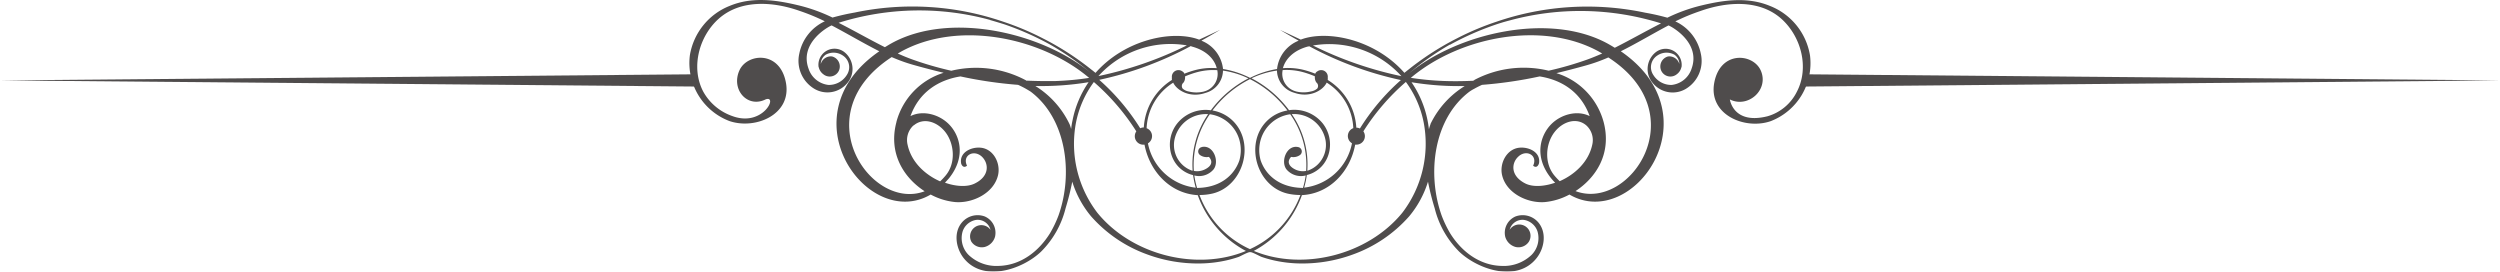 <svg id="圖層_1" data-name="圖層 1" xmlns="http://www.w3.org/2000/svg" viewBox="0 0 563.64 61.22"><defs><style>.cls-1{opacity:0.7;}.cls-2{fill:#040000;}</style></defs><title>deco04</title><g class="cls-1"><path class="cls-2" d="M180.1,418.56c5.83,2,14.05-1.44,12.75-8.61-1.33-7.34-8.7-6.69-10.47-2.86-2,4.35,1.78,8.65,5.9,6.58,2.86-1-.61,6.28-7.46,3.79a12,12,0,0,1-6.6-5.5c-2.87-5.39-1-12.45,3.43-16.43,5-4.48,12.39-3.89,18.29-1.8a45.17,45.17,0,0,1,5.67,2.34,10.22,10.22,0,0,0-5.75,7.28,7.34,7.34,0,0,0,3.37,7.93,5.8,5.8,0,0,0,7.46-1.3,4.85,4.85,0,0,0-.72-7,3.62,3.62,0,0,0-5.77,3.36,0.23,0.23,0,0,0,.05.12,2.66,2.66,0,0,0,1,1.53,2.28,2.28,0,0,0,3.56-.84,2.33,2.33,0,0,0-1.6-3.16,2.37,2.37,0,0,0-2.51,1.71,2.6,2.6,0,0,1,1.13-2.11,3.68,3.68,0,0,1,3.84.2,3.13,3.13,0,0,1,.9,4.38,4.76,4.76,0,0,1-4.13,2.25,5.34,5.34,0,0,1-4.49-3.65c-2.16-5.89,4.54-9.54,5.2-9.77,3.59,1.89,7.13,4,10.75,5.83-21.4,14.69-2.55,40.6,11.58,32.3a14.68,14.68,0,0,0,5.56,1.7c3.91,0.3,8.69-2,9.63-6.09,0.6-2.64-1-5.88-3.91-6.17-2.08-.21-4.79,1-4.43,3.45,0,0.2.42,1.37,1.34,0.61-1.14-2.34,1.56-3.77,3.39-2,1.52,1.49,1.74,4.34-1.62,6-1.63.83-4.19,0.73-6.74-.17,0.31-.33.61-0.67,0.91-1,4-5,2.36-9.83-.08-12.24-2.23-2.2-5.84-3.16-8.61-1.77,1.95-5.41,6.31-8.16,11.27-8.95a96.61,96.61,0,0,0,13,1.9c0.62,0.28,1.22.58,1.8,0.91,0.33,0.19.65,0.39,1,.6,8.15,6.11,9.65,18.53,6.31,27.93a25.27,25.27,0,0,1-1.91,4c-2.54,4.09-6.57,7.26-11.61,7.38a9.09,9.09,0,0,1-6.78-2.5,5.37,5.37,0,0,1-1.32-5.27,3.85,3.85,0,0,1,3.11-2.61,3,3,0,0,1,3.18,2.26,2.54,2.54,0,0,0-4.31,2.67,2.81,2.81,0,0,0,3,1.18,3.32,3.32,0,0,0,2.33-2.32,4,4,0,0,0-2.35-4.57,4.64,4.64,0,0,0-5.1,1.34c-1.95,2.27-1.39,5.75.33,8,4.35,5.6,13.18,2.69,17.47-1.37a20.91,20.91,0,0,0,5.55-9.8,60.57,60.57,0,0,0,1.51-6,22.66,22.66,0,0,0,4.25,7.82,30.83,30.83,0,0,0,12.75,8.62,33.06,33.06,0,0,0,11.82,2,28.82,28.82,0,0,0,5.87-.68,26.08,26.08,0,0,0,2.82-.8c0.43-.15,2.24-1.19,2.59-1.06,0,0,0-.58,0-0.73,0,0.15,0,.73,0,0.73,0.35-.13,2.16.92,2.59,1.06a26.08,26.08,0,0,0,2.82.8,28.82,28.82,0,0,0,5.87.68,33.06,33.06,0,0,0,11.82-2,30.83,30.83,0,0,0,12.75-8.62,22.66,22.66,0,0,0,4.25-7.82,60.66,60.66,0,0,0,1.51,6,20.91,20.91,0,0,0,5.55,9.8c4.29,4.06,13.12,7,17.47,1.37,1.73-2.23,2.28-5.7.33-8a4.64,4.64,0,0,0-5.1-1.34,4,4,0,0,0-2.35,4.57,3.32,3.32,0,0,0,2.33,2.32,2.81,2.81,0,0,0,3-1.18A2.54,2.54,0,0,0,356,443.1a3,3,0,0,1,3.18-2.26,3.85,3.85,0,0,1,3.11,2.61,5.37,5.37,0,0,1-1.32,5.27,9.09,9.09,0,0,1-6.78,2.5c-5-.12-9.07-3.28-11.61-7.38a25.27,25.27,0,0,1-1.91-4c-3.34-9.4-1.84-21.82,6.31-27.93,0.31-.21.63-0.41,1-0.6,0.58-.33,1.18-0.63,1.8-0.91a96.6,96.6,0,0,0,13-1.9c5,0.79,9.33,3.54,11.27,8.95-2.77-1.39-6.38-.43-8.61,1.77-2.44,2.42-4.1,7.26-.08,12.24,0.3,0.37.6,0.71,0.91,1-2.56.9-5.11,1-6.74,0.17-3.36-1.7-3.14-4.55-1.62-6,1.82-1.8,4.52-.37,3.39,2,0.92,0.76,1.31-.41,1.34-0.61,0.36-2.48-2.35-3.66-4.43-3.45-2.88.29-4.52,3.52-3.91,6.17,0.94,4.1,5.72,6.39,9.63,6.09a14.68,14.68,0,0,0,5.56-1.7c14.13,8.3,33-17.61,11.58-32.3,3.62-1.8,7.16-3.94,10.75-5.83,0.66,0.23,7.36,3.88,5.2,9.77a5.34,5.34,0,0,1-4.49,3.65,4.76,4.76,0,0,1-4.13-2.25,3.13,3.13,0,0,1,.9-4.38,3.68,3.68,0,0,1,3.84-.2,2.6,2.6,0,0,1,1.13,2.11,2.37,2.37,0,0,0-2.51-1.71,2.33,2.33,0,0,0-1.6,3.16,2.28,2.28,0,0,0,3.56.84,2.66,2.66,0,0,0,1-1.53,0.23,0.23,0,0,0,.05-0.12A3.62,3.62,0,0,0,389,403a4.85,4.85,0,0,0-.72,7,5.8,5.8,0,0,0,7.46,1.3,7.34,7.34,0,0,0,3.37-7.93,10.22,10.22,0,0,0-5.75-7.28,45.17,45.17,0,0,1,5.67-2.34c5.9-2.09,13.3-2.69,18.29,1.8,4.42,4,6.29,11,3.43,16.43a10.67,10.67,0,0,1-6.6,5.5c-7.76,1.95-8.49-3.79-8.49-3.79,4.11,2.07,8.93-2.23,6.94-6.58-1.76-3.84-9.13-4.48-10.47,2.86-1.31,7.17,6.92,10.64,12.75,8.61a14,14,0,0,0,8.85-14.78,14.5,14.5,0,0,0-9-11.18c-5-2.08-10.27-1.37-15.36-.15a37.68,37.68,0,0,0-7.8,2.79,50.5,50.5,0,0,0-5-1.13A63,63,0,0,0,353,396.18a61.23,61.23,0,0,0-8.46,3.53l-0.45.23-0.53.27a64.06,64.06,0,0,0-10.6,6.94,0.25,0.25,0,0,0-.11.07l-0.06.06-0.51.41c-6.23-7.09-16.1-9.46-22.25-7.85a10.32,10.32,0,0,0-1.11.36L304.23,398c1.43,0.87,2.83,1.68,4.22,2.44a7.77,7.77,0,0,0-4.88,6.39,20.83,20.83,0,0,0-6.09,2,20.83,20.83,0,0,0-6.09-2,7.77,7.77,0,0,0-4.88-6.39c1.39-.77,2.79-1.58,4.22-2.44L286,400.21a10.32,10.32,0,0,0-1.11-.36c-6.15-1.61-16,.76-22.25,7.85l-0.51-.41-0.06-.06a0.25,0.25,0,0,0-.11-0.07,64.07,64.07,0,0,0-10.6-6.94l-0.53-.27-0.45-.23a61.23,61.23,0,0,0-8.46-3.53,63,63,0,0,0-33.58-2.09,50.5,50.5,0,0,0-5,1.13,37.68,37.68,0,0,0-7.8-2.79c-5.1-1.22-10.37-1.92-15.36.15a14.5,14.5,0,0,0-9,11.18A14,14,0,0,0,180.1,418.56Zm41.54,1c2.18-1.86,5.29-.9,7.16,1.51,2,2.58,2.43,7,0,9.83a14.06,14.06,0,0,1-1.19,1.26c-3.34-1.47-6.48-4.3-7.33-8.22A4.48,4.48,0,0,1,221.64,419.51Zm-3.88-.78c-1.9,7.15,1.75,12.63,6.36,15.61C212,439,196.88,417,216.69,404.14a37.68,37.68,0,0,0,4.78,1.73q3.55,1,6.93,1.81A15.88,15.88,0,0,0,217.76,418.73Zm29.4-9.28-0.3-.17a23.81,23.81,0,0,0-16.73-2.11,74.84,74.84,0,0,1-8.75-2.53c-1.12-.4-2.22-0.86-3.32-1.35l0.7-.41c12.78-7.07,31.37-3.38,42.36,5.83l0.09,0.07a64.5,64.5,0,0,1-7.53.71C251.81,409.57,249.6,409.56,247.16,409.45Zm10,10.93a8.12,8.12,0,0,0-.35-1.12,20.52,20.52,0,0,0-7.73-8.65,65.29,65.29,0,0,0,12-.86,23,23,0,0,0-3.61,8.56C257.32,419,257.22,419.68,257.14,420.37Zm81-1.12a8.09,8.09,0,0,0-.35,1.12c-0.08-.69-0.18-1.38-0.32-2.06a23,23,0,0,0-3.61-8.56,65.29,65.29,0,0,0,12,.86A20.52,20.52,0,0,0,338.15,419.25Zm9.92-10-0.3.17c-2.43.11-4.64,0.12-6.52,0.05a64.49,64.49,0,0,1-7.53-.71l0.08-.07c11-9.21,29.58-12.9,42.36-5.83l0.7,0.41c-1.1.49-2.2,0.94-3.32,1.35a74.84,74.84,0,0,1-8.75,2.53A23.81,23.81,0,0,0,348.08,409.28Zm19.24,22.83a14.07,14.07,0,0,1-1.19-1.26c-2.41-2.86-2-7.26,0-9.83,1.86-2.41,5-3.37,7.16-1.51a4.48,4.48,0,0,1,1.34,4.38C373.79,427.81,370.66,430.64,367.31,432.11Zm3.51,2.23c4.61-3,8.26-8.46,6.36-15.61a15.88,15.88,0,0,0-10.64-11q3.38-.81,6.93-1.81a37.68,37.68,0,0,0,4.78-1.73C398.06,417,383,439,370.82,434.34Zm-28.28-33a64.08,64.08,0,0,1,10.13-4.49q1.65-.57,3.33-1a60.64,60.64,0,0,1,34.13.66c-3.51,1.78-7,3.77-10.43,5.5-0.49-.3-1-0.6-1.53-0.9-13.19-7.26-34-2.4-45.06,6.84A60.5,60.5,0,0,1,342.55,401.32Zm-9.91,8.41a22.78,22.78,0,0,1,4,9.16,25.6,25.6,0,0,1-4.85,20.32c-7.83,9.57-22.47,13.15-33.47,8.58a23.06,23.06,0,0,0,10.86-12.58c6.4-.33,10.92-5.49,12-11.38l0.26,0a1.91,1.91,0,0,0,1.59-3A50.22,50.22,0,0,1,332.64,409.72ZM306.88,417a7.23,7.23,0,0,1,7.63,5.93,6.16,6.16,0,0,1-1.73,5.39,6,6,0,0,1-2.27,1.41l-0.12,0A19.87,19.87,0,0,0,306.88,417Zm3.25,12.8h0a3.88,3.88,0,0,1-2.39-.29c-1.54-.73-2-1.8-1-2.87a2.55,2.55,0,0,0,2-.42,1,1,0,0,0-.42-1.79c-2.57-.55-4,3.18-2.65,5a4.27,4.27,0,0,0,4.36,1.4,18.52,18.52,0,0,1-.62,2.81c-5.28-.06-8.4-2.9-9.53-6.19a8.48,8.48,0,0,1,0-4.66,8.05,8.05,0,0,1,6.66-5.76A19.78,19.78,0,0,1,310.13,429.78Zm21.46-21.36a83.31,83.31,0,0,1-19.93-6.91A21.89,21.89,0,0,1,331.59,408.42Zm-21-6.68,0.24-.06a78.3,78.3,0,0,0,20.66,7.62,49.36,49.36,0,0,0-9.24,10.92,1.88,1.88,0,0,0-.81-0.19h0A13.52,13.52,0,0,0,315,409.3s0-.06,0-0.15a2,2,0,0,0,0-.4,1.49,1.49,0,0,0-2.38-1.37,0.89,0.89,0,0,0-.43.51,20.85,20.85,0,0,0-2.45-.82,14.61,14.61,0,0,0-4.85-.43C305.44,404.63,307.23,402.62,310.6,401.74Zm-5.76,5.31a14.21,14.21,0,0,1,4.62.47,21,21,0,0,1,2.64.93,2,2,0,0,0,0,.29,1.92,1.92,0,0,0,.34,1.1,1,1,0,0,1,.2,1.37,2.77,2.77,0,0,1-1.39.65,6.91,6.91,0,0,1-3.41,0l-0.28-.09A4.08,4.08,0,0,1,304.84,407.05Zm-1.28.12a5.33,5.33,0,0,0,3.92,5c3.48,1.22,6.47-.54,7.29-2.3a12.74,12.74,0,0,1,6,10.27,1.9,1.9,0,0,0-.3,3.41,12.42,12.42,0,0,1-10.78,10,19.54,19.54,0,0,0,.6-2.84,6.33,6.33,0,0,0,1.09-.36c4.42-1.94,5.38-7.61,2.51-11.26a8.24,8.24,0,0,0-7.61-3,24.82,24.82,0,0,0-8.46-7.19A19.49,19.49,0,0,1,303.56,407.18Zm-6.09,1.59c0,0.07,0,.33,0,0.33a24.19,24.19,0,0,1,8.45,7.07,8.61,8.61,0,0,0-4.71,2.45c-5,5.09-2.2,14.64,4.72,16.28a12.77,12.77,0,0,0,2.66.32h0.26a21.79,21.79,0,0,1-11.38,12.21,21.79,21.79,0,0,1-11.38-12.21h0.26a12.77,12.77,0,0,0,2.66-.32c6.92-1.64,9.7-11.19,4.72-16.28a8.61,8.61,0,0,0-4.71-2.45,24.19,24.19,0,0,1,8.45-7.07S297.47,408.83,297.47,408.77Zm-10.84,15.65a1,1,0,0,0-.42,1.79,2.55,2.55,0,0,0,2,.42c1,1.07.59,2.14-1,2.87a3.88,3.88,0,0,1-2.39.29h0a19.78,19.78,0,0,1,3.6-12.77,8.05,8.05,0,0,1,6.66,5.76,8.48,8.48,0,0,1,0,4.66c-1.14,3.29-4.25,6.13-9.53,6.19a18.53,18.53,0,0,1-.62-2.81,4.27,4.27,0,0,0,4.36-1.4C290.63,427.6,289.2,423.87,286.63,424.41Zm-2.09,5.31-0.12,0a6,6,0,0,1-2.27-1.41,6.16,6.16,0,0,1-1.73-5.39,7.23,7.23,0,0,1,7.63-5.93A19.87,19.87,0,0,0,284.54,429.73Zm6.84-22.55a19.49,19.49,0,0,1,5.74,1.75,24.82,24.82,0,0,0-8.46,7.19,8.24,8.24,0,0,0-7.61,3c-2.87,3.66-1.92,9.33,2.51,11.26a6.33,6.33,0,0,0,1.09.36,19.54,19.54,0,0,0,.6,2.84,12.42,12.42,0,0,1-10.78-10,1.9,1.9,0,0,0-.3-3.41,12.74,12.74,0,0,1,6-10.27c0.82,1.76,3.81,3.52,7.29,2.3A5.33,5.33,0,0,0,291.38,407.18Zm-4,4.62-0.28.09a6.91,6.91,0,0,1-3.41,0,2.77,2.77,0,0,1-1.39-.65,1,1,0,0,1,.2-1.37,1.92,1.92,0,0,0,.34-1.1,2,2,0,0,0,0-.29,21,21,0,0,1,2.64-.93,14.21,14.21,0,0,1,4.62-.47A4.08,4.08,0,0,1,287.41,411.8Zm-3.07-10.06c3.37,0.88,5.16,2.88,5.67,4.89a14.61,14.61,0,0,0-4.85.43,20.87,20.87,0,0,0-2.45.82,0.89,0.89,0,0,0-.43-0.51,1.49,1.49,0,0,0-2.38,1.37,2,2,0,0,0,0,.4c0,0.09,0,.15,0,0.15A13.52,13.52,0,0,0,273.53,420h0a1.88,1.88,0,0,0-.81.19,49.36,49.36,0,0,0-9.24-10.92,78.3,78.3,0,0,0,20.66-7.62Zm-1.07-.24a83.31,83.31,0,0,1-19.93,6.91A21.89,21.89,0,0,1,283.28,401.51Zm-21,8.22a50.22,50.22,0,0,1,9.61,11.16,1.91,1.91,0,0,0,1.59,3l0.26,0c1.11,5.88,5.64,11,12,11.38a23.06,23.06,0,0,0,10.86,12.58c-11,4.57-25.65,1-33.47-8.58a25.6,25.6,0,0,1-4.85-20.32A22.78,22.78,0,0,1,262.3,409.72Zm-23.37-13.94q1.68,0.48,3.33,1a64.08,64.08,0,0,1,10.13,4.49,60.5,60.5,0,0,1,9.42,6.57c-11-9.24-31.86-14.1-45.06-6.84-0.53.29-1,.59-1.53,0.9-3.48-1.74-6.92-3.72-10.43-5.5A60.64,60.64,0,0,1,238.93,395.78Z" transform="translate(-15.65 -391.27)"/><polygon class="cls-2" points="406.91 16.75 563.64 18.13 406.91 19.51 406.91 16.75"/><polygon class="cls-2" points="156.73 19.51 0 18.13 156.73 16.75 156.73 19.51"/></g></svg>